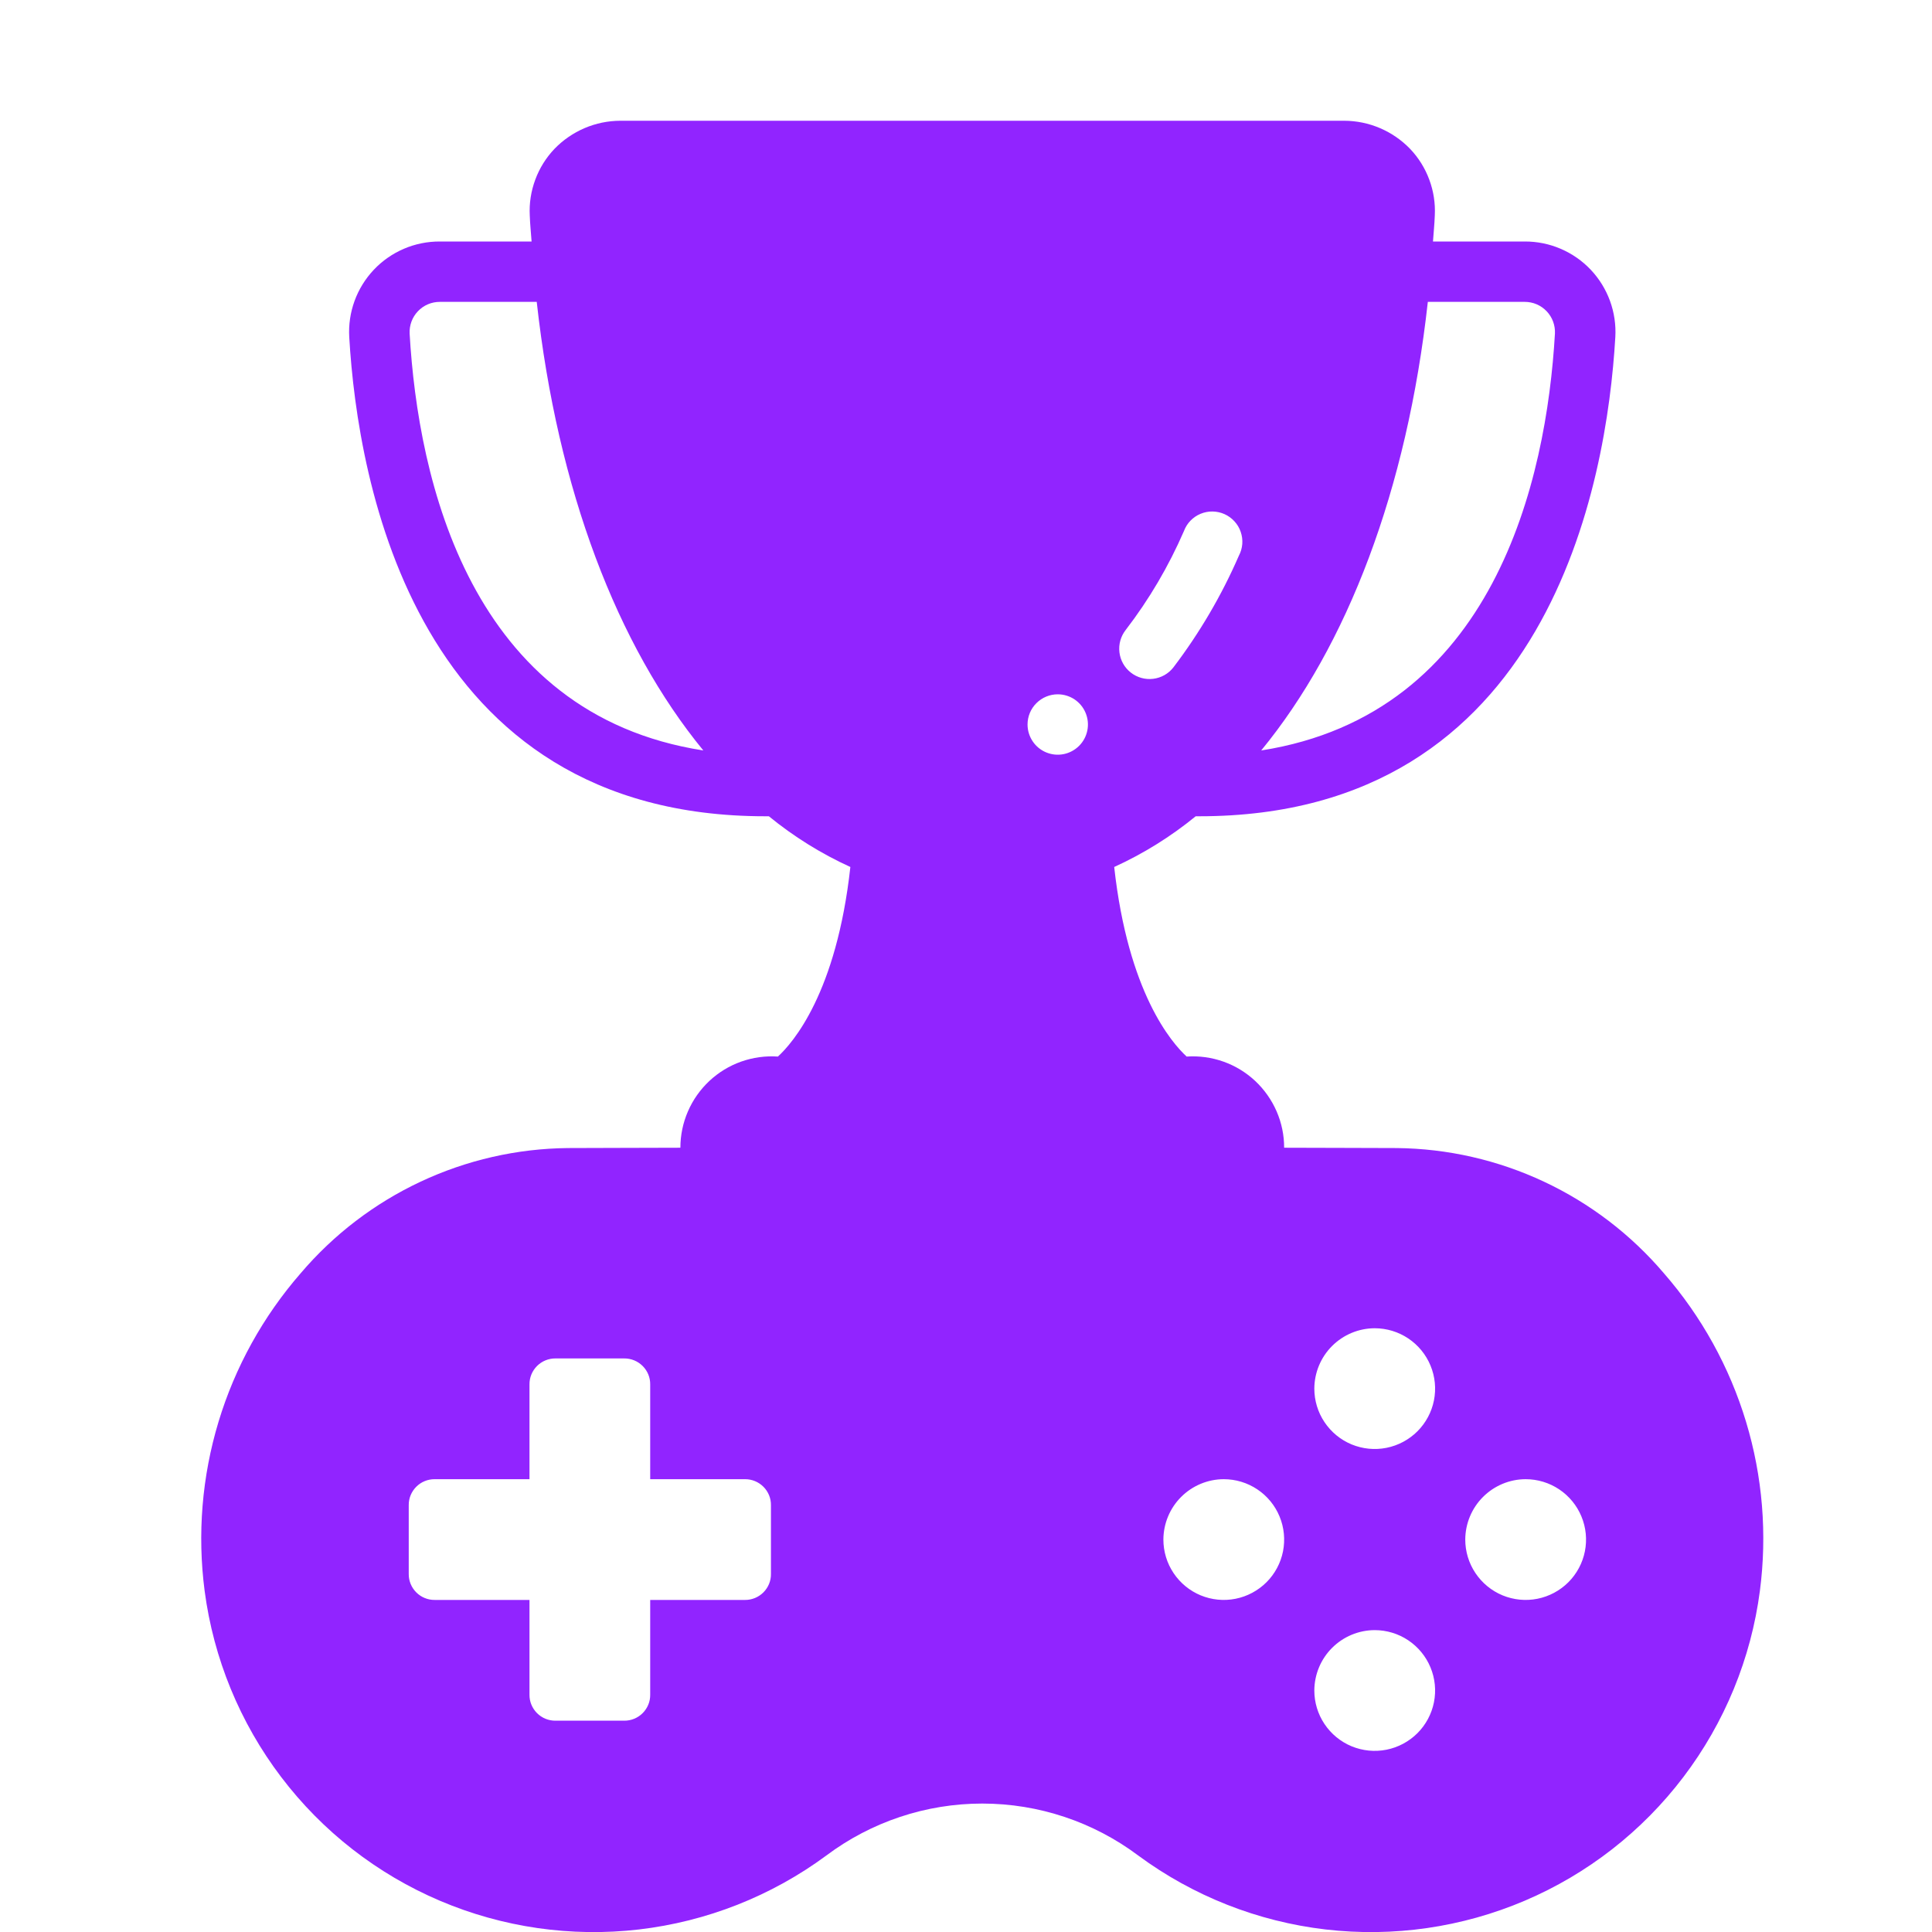 <svg width="48" height="48" viewBox="0 0 48 48" fill="none" xmlns="http://www.w3.org/2000/svg">
<g clip-path="url(#clip0_100_19)">
<path d="M19.327 26.25C19.017 26.229 18.705 26.272 18.412 26.376C18.119 26.48 17.851 26.644 17.624 26.856C17.397 27.069 17.215 27.326 17.092 27.611C16.968 27.896 16.904 28.204 16.904 28.515C15.877 28.515 14.925 28.523 14.107 28.523C12.842 28.536 11.595 28.821 10.45 29.358C9.305 29.895 8.289 30.671 7.469 31.635C6.536 32.706 5.84 33.964 5.429 35.324C5.018 36.684 4.9 38.116 5.084 39.525C5.305 41.205 5.96 42.799 6.985 44.149C8.009 45.499 9.368 46.559 10.928 47.223C12.487 47.887 14.193 48.133 15.876 47.937C17.559 47.74 19.163 47.108 20.527 46.102C21.645 45.263 23.006 44.809 24.404 44.809C25.803 44.809 27.164 45.263 28.282 46.102C29.646 47.108 31.25 47.74 32.933 47.937C34.616 48.133 36.322 47.887 37.881 47.223C39.441 46.559 40.8 45.499 41.824 44.149C42.849 42.799 43.504 41.205 43.724 39.525C43.908 38.116 43.791 36.684 43.38 35.324C42.969 33.964 42.273 32.706 41.34 31.635C40.52 30.671 39.504 29.895 38.359 29.358C37.214 28.821 35.967 28.536 34.702 28.523C33.885 28.523 32.932 28.515 31.904 28.515C31.905 28.204 31.841 27.896 31.717 27.611C31.593 27.326 31.412 27.069 31.185 26.856C30.958 26.644 30.69 26.48 30.397 26.376C30.104 26.272 29.792 26.229 29.482 26.25C29.107 25.905 28.027 24.66 27.682 21.54C28.408 21.209 29.089 20.785 29.707 20.28H29.797C38.489 20.28 39.922 11.977 40.132 8.377C40.15 8.071 40.105 7.765 40 7.476C39.895 7.188 39.732 6.925 39.522 6.702C39.311 6.479 39.056 6.302 38.774 6.181C38.492 6.06 38.189 5.999 37.882 6H35.602C35.617 5.782 35.639 5.572 35.647 5.355C35.663 5.051 35.616 4.748 35.51 4.463C35.405 4.178 35.242 3.917 35.032 3.697C34.82 3.478 34.566 3.303 34.285 3.183C34.004 3.063 33.702 3.001 33.397 3H15.412C15.107 3.001 14.805 3.063 14.524 3.183C14.243 3.303 13.989 3.478 13.777 3.697C13.567 3.917 13.404 4.178 13.299 4.463C13.193 4.748 13.146 5.051 13.162 5.355C13.169 5.572 13.192 5.782 13.207 6H10.927C10.62 5.999 10.316 6.06 10.034 6.181C9.752 6.302 9.498 6.479 9.287 6.702C9.077 6.925 8.914 7.188 8.809 7.476C8.704 7.765 8.659 8.071 8.677 8.377C8.887 11.977 10.319 20.28 19.012 20.28H19.102C19.72 20.785 20.401 21.209 21.127 21.54C20.782 24.675 19.695 25.913 19.327 26.25ZM19.154 39.105C19.155 39.19 19.139 39.274 19.107 39.352C19.074 39.431 19.027 39.502 18.967 39.562C18.907 39.622 18.835 39.67 18.757 39.702C18.678 39.734 18.594 39.751 18.509 39.75H16.154V42.105C16.155 42.19 16.139 42.274 16.107 42.352C16.074 42.431 16.027 42.502 15.967 42.562C15.907 42.622 15.835 42.67 15.757 42.702C15.678 42.734 15.594 42.751 15.509 42.75H13.8C13.715 42.751 13.63 42.734 13.552 42.702C13.473 42.67 13.402 42.622 13.342 42.562C13.282 42.502 13.235 42.431 13.202 42.352C13.17 42.274 13.154 42.19 13.155 42.105V39.75H10.8C10.715 39.751 10.63 39.734 10.552 39.702C10.473 39.67 10.402 39.622 10.342 39.562C10.282 39.502 10.235 39.431 10.202 39.352C10.17 39.274 10.154 39.19 10.155 39.105V37.395C10.154 37.31 10.17 37.226 10.202 37.148C10.235 37.069 10.282 36.998 10.342 36.938C10.402 36.878 10.473 36.83 10.552 36.798C10.63 36.766 10.715 36.749 10.8 36.75H13.155V34.395C13.154 34.31 13.17 34.226 13.202 34.148C13.235 34.069 13.282 33.998 13.342 33.938C13.402 33.878 13.473 33.83 13.552 33.798C13.63 33.766 13.715 33.749 13.8 33.75H15.509C15.594 33.749 15.678 33.766 15.757 33.798C15.835 33.83 15.907 33.878 15.967 33.938C16.027 33.998 16.074 34.069 16.107 34.148C16.139 34.226 16.155 34.31 16.154 34.395V36.75H18.509C18.594 36.749 18.678 36.766 18.757 36.798C18.835 36.83 18.907 36.878 18.967 36.938C19.027 36.998 19.074 37.069 19.107 37.148C19.139 37.226 19.155 37.31 19.154 37.395V39.105ZM37.904 36.75C38.201 36.75 38.491 36.838 38.738 37.003C38.984 37.168 39.177 37.402 39.29 37.676C39.404 37.95 39.434 38.252 39.376 38.543C39.318 38.834 39.175 39.101 38.965 39.311C38.755 39.52 38.488 39.663 38.197 39.721C37.906 39.779 37.605 39.749 37.33 39.636C37.056 39.522 36.822 39.33 36.657 39.083C36.492 38.837 36.404 38.547 36.404 38.25C36.406 37.852 36.564 37.472 36.845 37.191C37.126 36.91 37.507 36.751 37.904 36.75ZM34.154 33C34.451 33 34.741 33.088 34.988 33.253C35.234 33.418 35.427 33.652 35.54 33.926C35.654 34.2 35.684 34.502 35.626 34.793C35.568 35.084 35.425 35.351 35.215 35.561C35.005 35.77 34.738 35.913 34.447 35.971C34.156 36.029 33.855 35.999 33.58 35.886C33.306 35.772 33.072 35.58 32.907 35.333C32.742 35.087 32.654 34.797 32.654 34.5C32.656 34.102 32.814 33.722 33.095 33.441C33.376 33.16 33.757 33.001 34.154 33ZM34.154 40.5C34.451 40.5 34.741 40.588 34.988 40.753C35.234 40.918 35.427 41.152 35.54 41.426C35.654 41.7 35.684 42.002 35.626 42.293C35.568 42.584 35.425 42.851 35.215 43.061C35.005 43.27 34.738 43.413 34.447 43.471C34.156 43.529 33.855 43.499 33.58 43.386C33.306 43.272 33.072 43.08 32.907 42.833C32.742 42.587 32.654 42.297 32.654 42C32.656 41.602 32.814 41.222 33.095 40.941C33.376 40.66 33.757 40.501 34.154 40.5ZM30.404 36.75C30.701 36.75 30.991 36.838 31.238 37.003C31.485 37.168 31.677 37.402 31.79 37.676C31.904 37.95 31.933 38.252 31.876 38.543C31.818 38.834 31.675 39.101 31.465 39.311C31.255 39.52 30.988 39.663 30.697 39.721C30.406 39.779 30.105 39.749 29.83 39.636C29.556 39.522 29.322 39.33 29.157 39.083C28.992 38.837 28.904 38.547 28.904 38.25C28.906 37.852 29.064 37.472 29.345 37.191C29.626 36.91 30.007 36.751 30.404 36.75ZM35.474 7.5H37.882C37.984 7.5 38.084 7.52 38.178 7.56C38.271 7.6 38.356 7.659 38.426 7.733C38.496 7.806 38.551 7.894 38.586 7.989C38.621 8.084 38.637 8.186 38.632 8.287C38.422 11.925 37.124 17.738 31.334 18.645C33.472 16.043 34.957 12.172 35.474 7.5ZM27.967 15.652C28.549 14.895 29.035 14.069 29.415 13.193C29.451 13.097 29.506 13.009 29.577 12.936C29.649 12.862 29.734 12.804 29.829 12.765C29.923 12.726 30.025 12.706 30.127 12.708C30.23 12.71 30.331 12.732 30.424 12.774C30.517 12.816 30.601 12.877 30.67 12.953C30.739 13.028 30.792 13.117 30.825 13.214C30.858 13.311 30.872 13.413 30.864 13.515C30.856 13.617 30.827 13.717 30.779 13.807C30.35 14.794 29.803 15.726 29.152 16.582C29.029 16.74 28.848 16.841 28.65 16.865C28.451 16.889 28.252 16.833 28.095 16.71C27.937 16.587 27.836 16.406 27.812 16.208C27.788 16.009 27.844 15.81 27.967 15.652ZM26.279 17.25C26.428 17.25 26.573 17.294 26.696 17.376C26.82 17.459 26.916 17.576 26.972 17.713C27.029 17.85 27.044 18.001 27.015 18.146C26.986 18.292 26.915 18.425 26.81 18.53C26.705 18.635 26.571 18.707 26.426 18.736C26.28 18.765 26.13 18.75 25.992 18.693C25.855 18.636 25.738 18.54 25.656 18.417C25.573 18.293 25.529 18.148 25.529 18C25.529 17.801 25.608 17.61 25.749 17.47C25.89 17.329 26.081 17.25 26.279 17.25ZM10.177 8.287C10.172 8.186 10.188 8.084 10.223 7.989C10.258 7.894 10.313 7.806 10.383 7.733C10.453 7.659 10.537 7.6 10.631 7.56C10.725 7.52 10.825 7.5 10.927 7.5H13.335C13.852 12.172 15.337 16.043 17.474 18.645C11.677 17.745 10.387 11.925 10.177 8.287Z" fill="#9124FF"/>
</g>
<defs>
<clipPath id="clip0_100_19">
<rect width="48" height="48" fill="white"/>
</clipPath>
</defs>
</svg>
